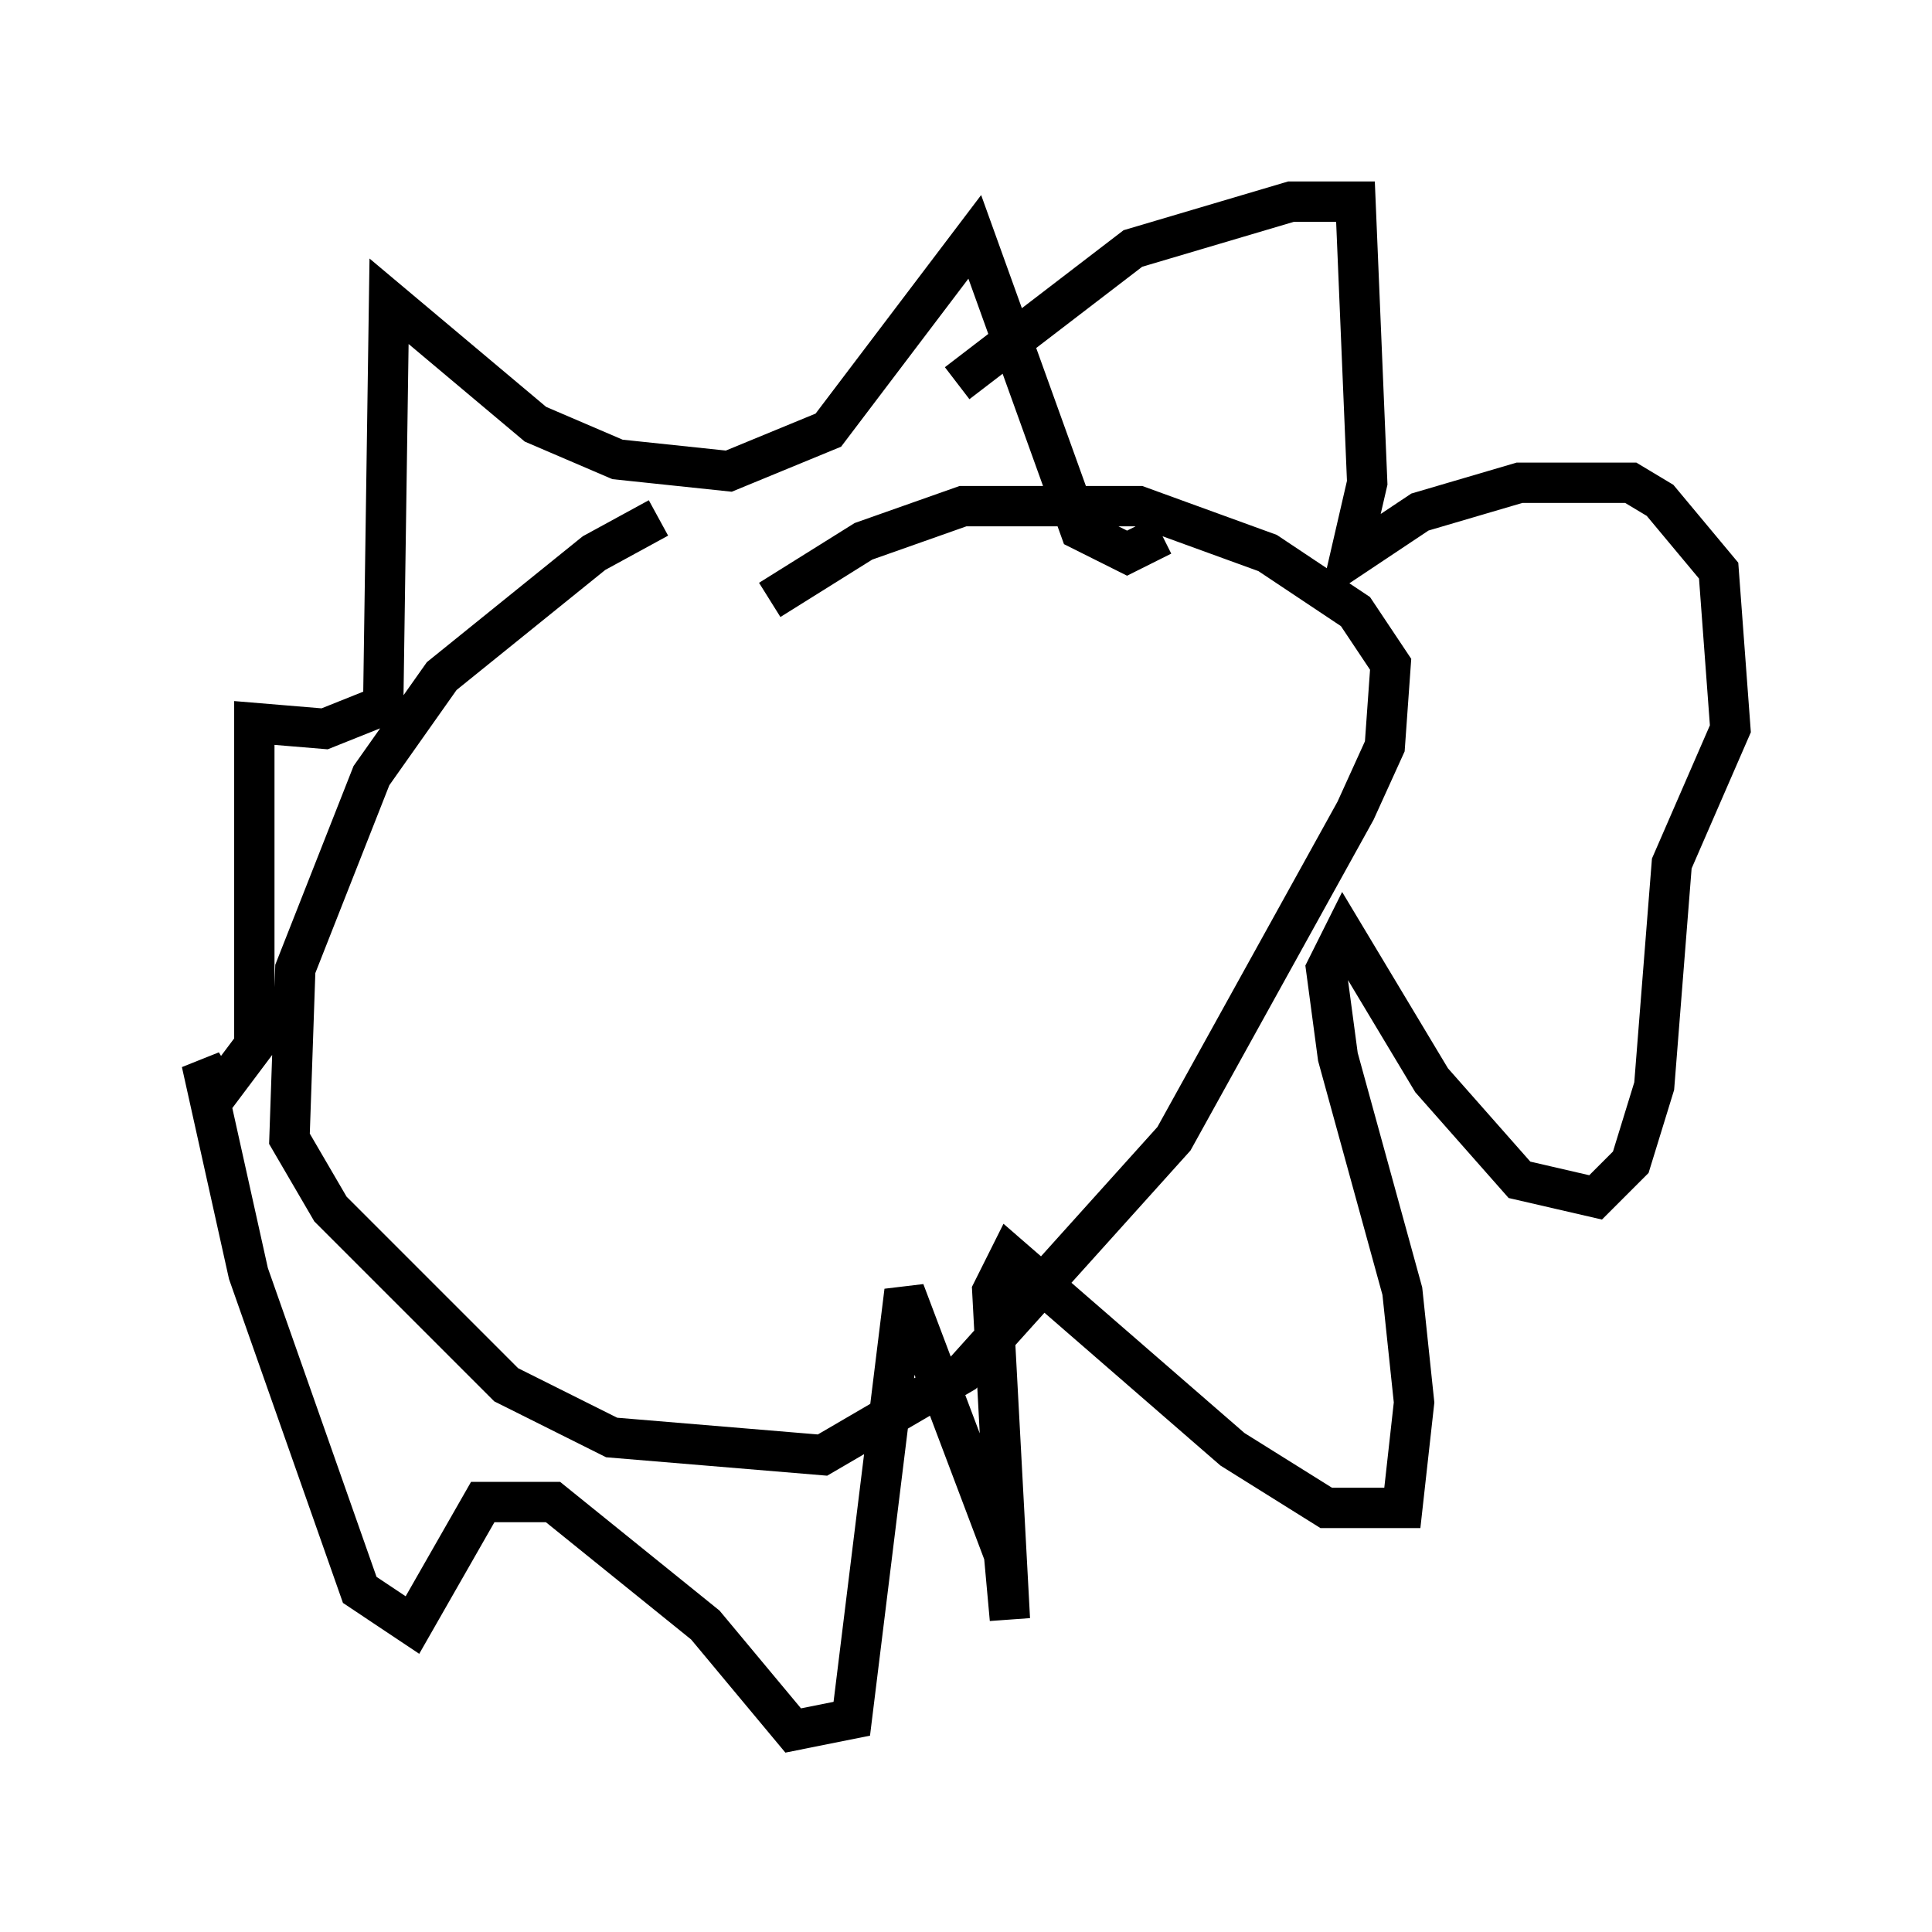 <?xml version="1.0" encoding="utf-8" ?>
<svg baseProfile="full" height="47.911" version="1.1" width="47.911" xmlns="http://www.w3.org/2000/svg" xmlns:ev="http://www.w3.org/2001/xml-events" xmlns:xlink="http://www.w3.org/1999/xlink"><defs /><rect fill="white" height="47.911" width="47.911" x="0" y="0" /><path d="M25.48, 12.844 m-9.151, 0.0 l-1.598, 0.872 -3.777, 3.05 l-1.743, 2.469 -1.888, 4.793 l-0.145, 4.212 1.017, 1.743 l4.358, 4.358 2.615, 1.307 l5.229, 0.436 3.486, -2.034 l5.229, -5.81 4.503, -8.134 l0.726, -1.598 0.145, -2.034 l-0.872, -1.307 -2.179, -1.453 l-3.196, -1.162 -4.358, 0.0 l-2.469, 0.872 -2.324, 1.453 m4.648, -5.374 l4.358, -3.341 3.922, -1.162 l1.598, 0.0 0.291, 6.972 l-0.436, 1.888 1.743, -1.162 l2.469, -0.726 2.76, 0.0 l0.726, 0.436 1.453, 1.743 l0.291, 3.922 -1.453, 3.341 l-0.436, 5.52 -0.581, 1.888 l-0.872, 0.872 -1.888, -0.436 l-2.179, -2.469 -2.179, -3.631 l-0.436, 0.872 0.291, 2.179 l1.598, 5.81 0.291, 2.76 l-0.291, 2.615 -1.888, 0.0 l-2.324, -1.453 -5.52, -4.793 l-0.436, 0.872 0.436, 8.134 l-0.145, -1.598 -2.469, -6.536 l-1.307, 10.603 -1.453, 0.291 l-2.179, -2.615 -3.777, -3.05 l-1.743, 0.0 -1.743, 3.05 l-1.307, -0.872 -2.76, -7.844 l-1.162, -5.229 0.436, 0.726 l0.872, -1.162 0.0, -7.989 l1.743, 0.145 1.453, -0.581 l0.145, -10.022 3.631, 3.05 l2.034, 0.872 2.76, 0.291 l2.469, -1.017 3.631, -4.793 l2.615, 7.263 1.162, 0.581 l0.872, -0.436 " fill="none" stroke="black" stroke-width="1" /></svg>